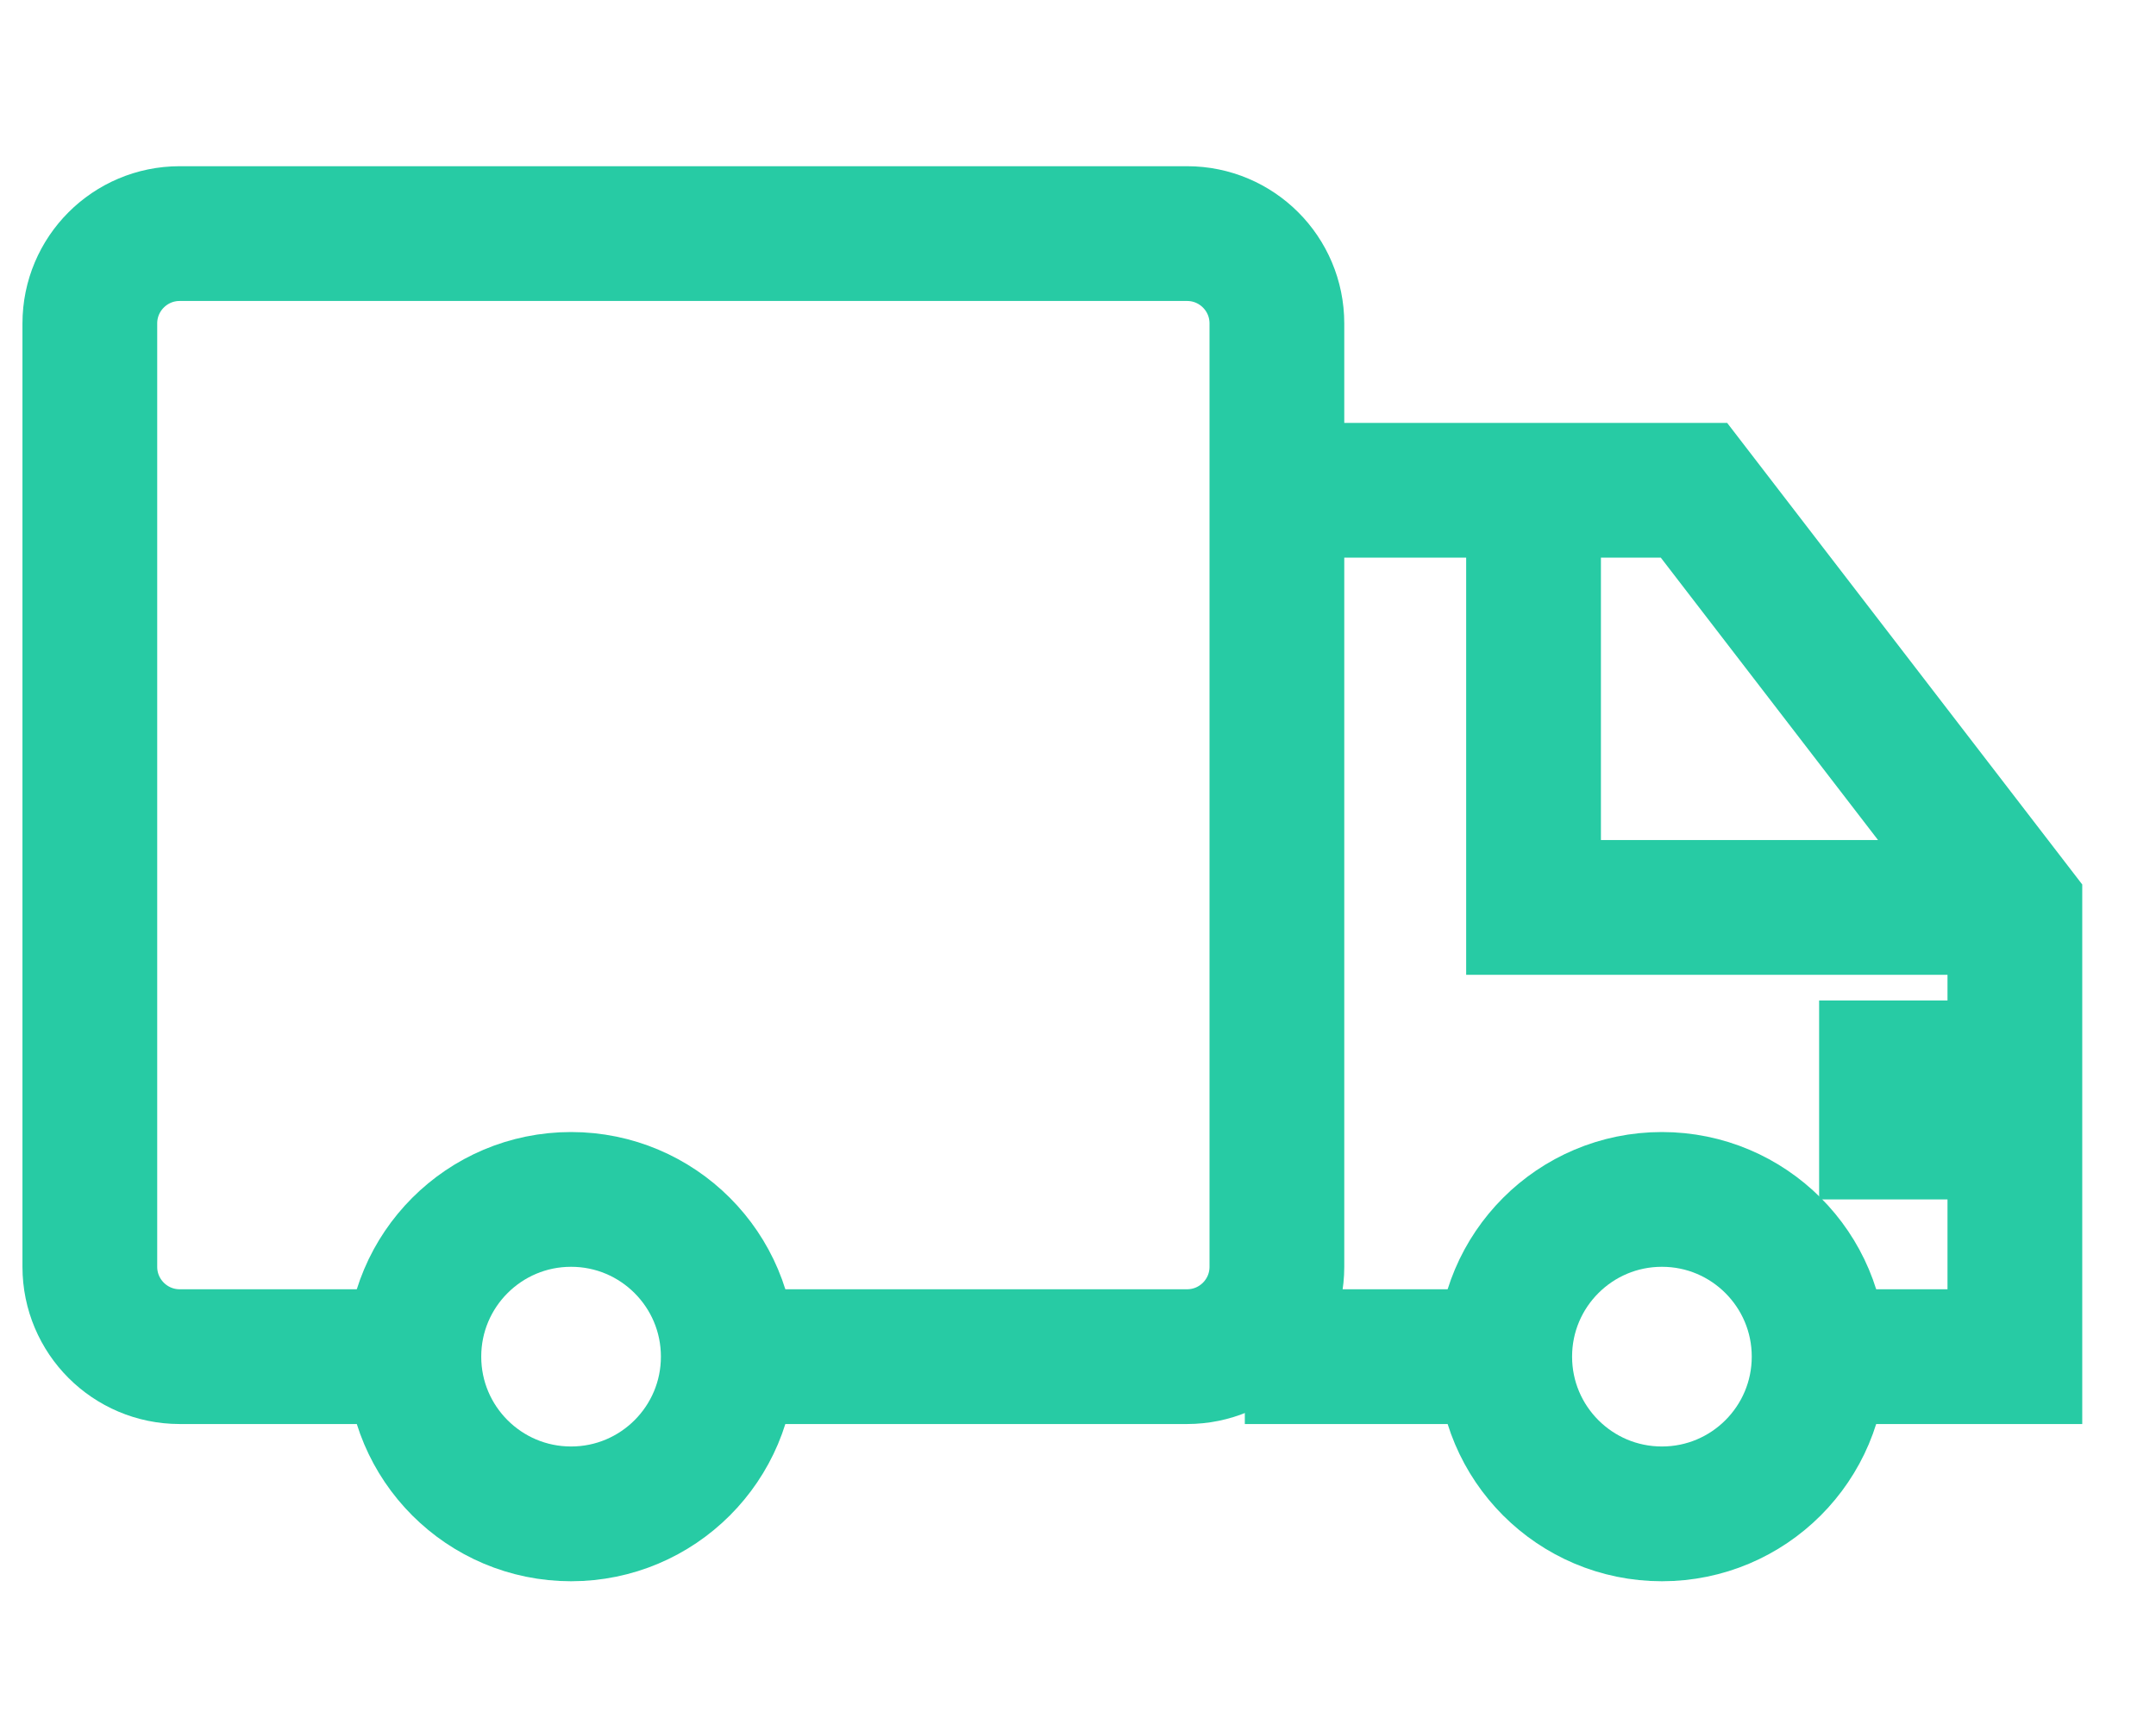 <svg width="20" viewBox="0 0 24 16" fill="none" xmlns="http://www.w3.org/2000/svg">
                      <path d="M14.215 3.857H18.857L22.429 8.5V13.5H20.643M13.857 13.5H16.357" stroke="#27CBA4" stroke-width="1.5" />
                      <path d="M8.5 13.5H13.214C13.767 13.5 14.214 13.052 14.214 12.5V2C14.214 1.448 13.767 1 13.214 1H2C1.448 1 1 1.448 1 2V12.5C1 13.052 1.448 13.5 2 13.5H4.214" stroke="#27CBA4" stroke-width="1.5" />
                      <circle cx="6.357" cy="13.5" r="1.75" stroke="#27CBA4" stroke-width="1.5" />
                      <circle cx="18.5" cy="13.5" r="1.75" stroke="#27CBA4" stroke-width="1.5" />
                      <path d="M17.071 4.214V8.5H22.428" stroke="#27CBA4" stroke-width="1.5" />
                      <path d="M22.429 10.286H21V11H22.429" stroke="#27CBA4" stroke-width="1.5" />
</svg>

